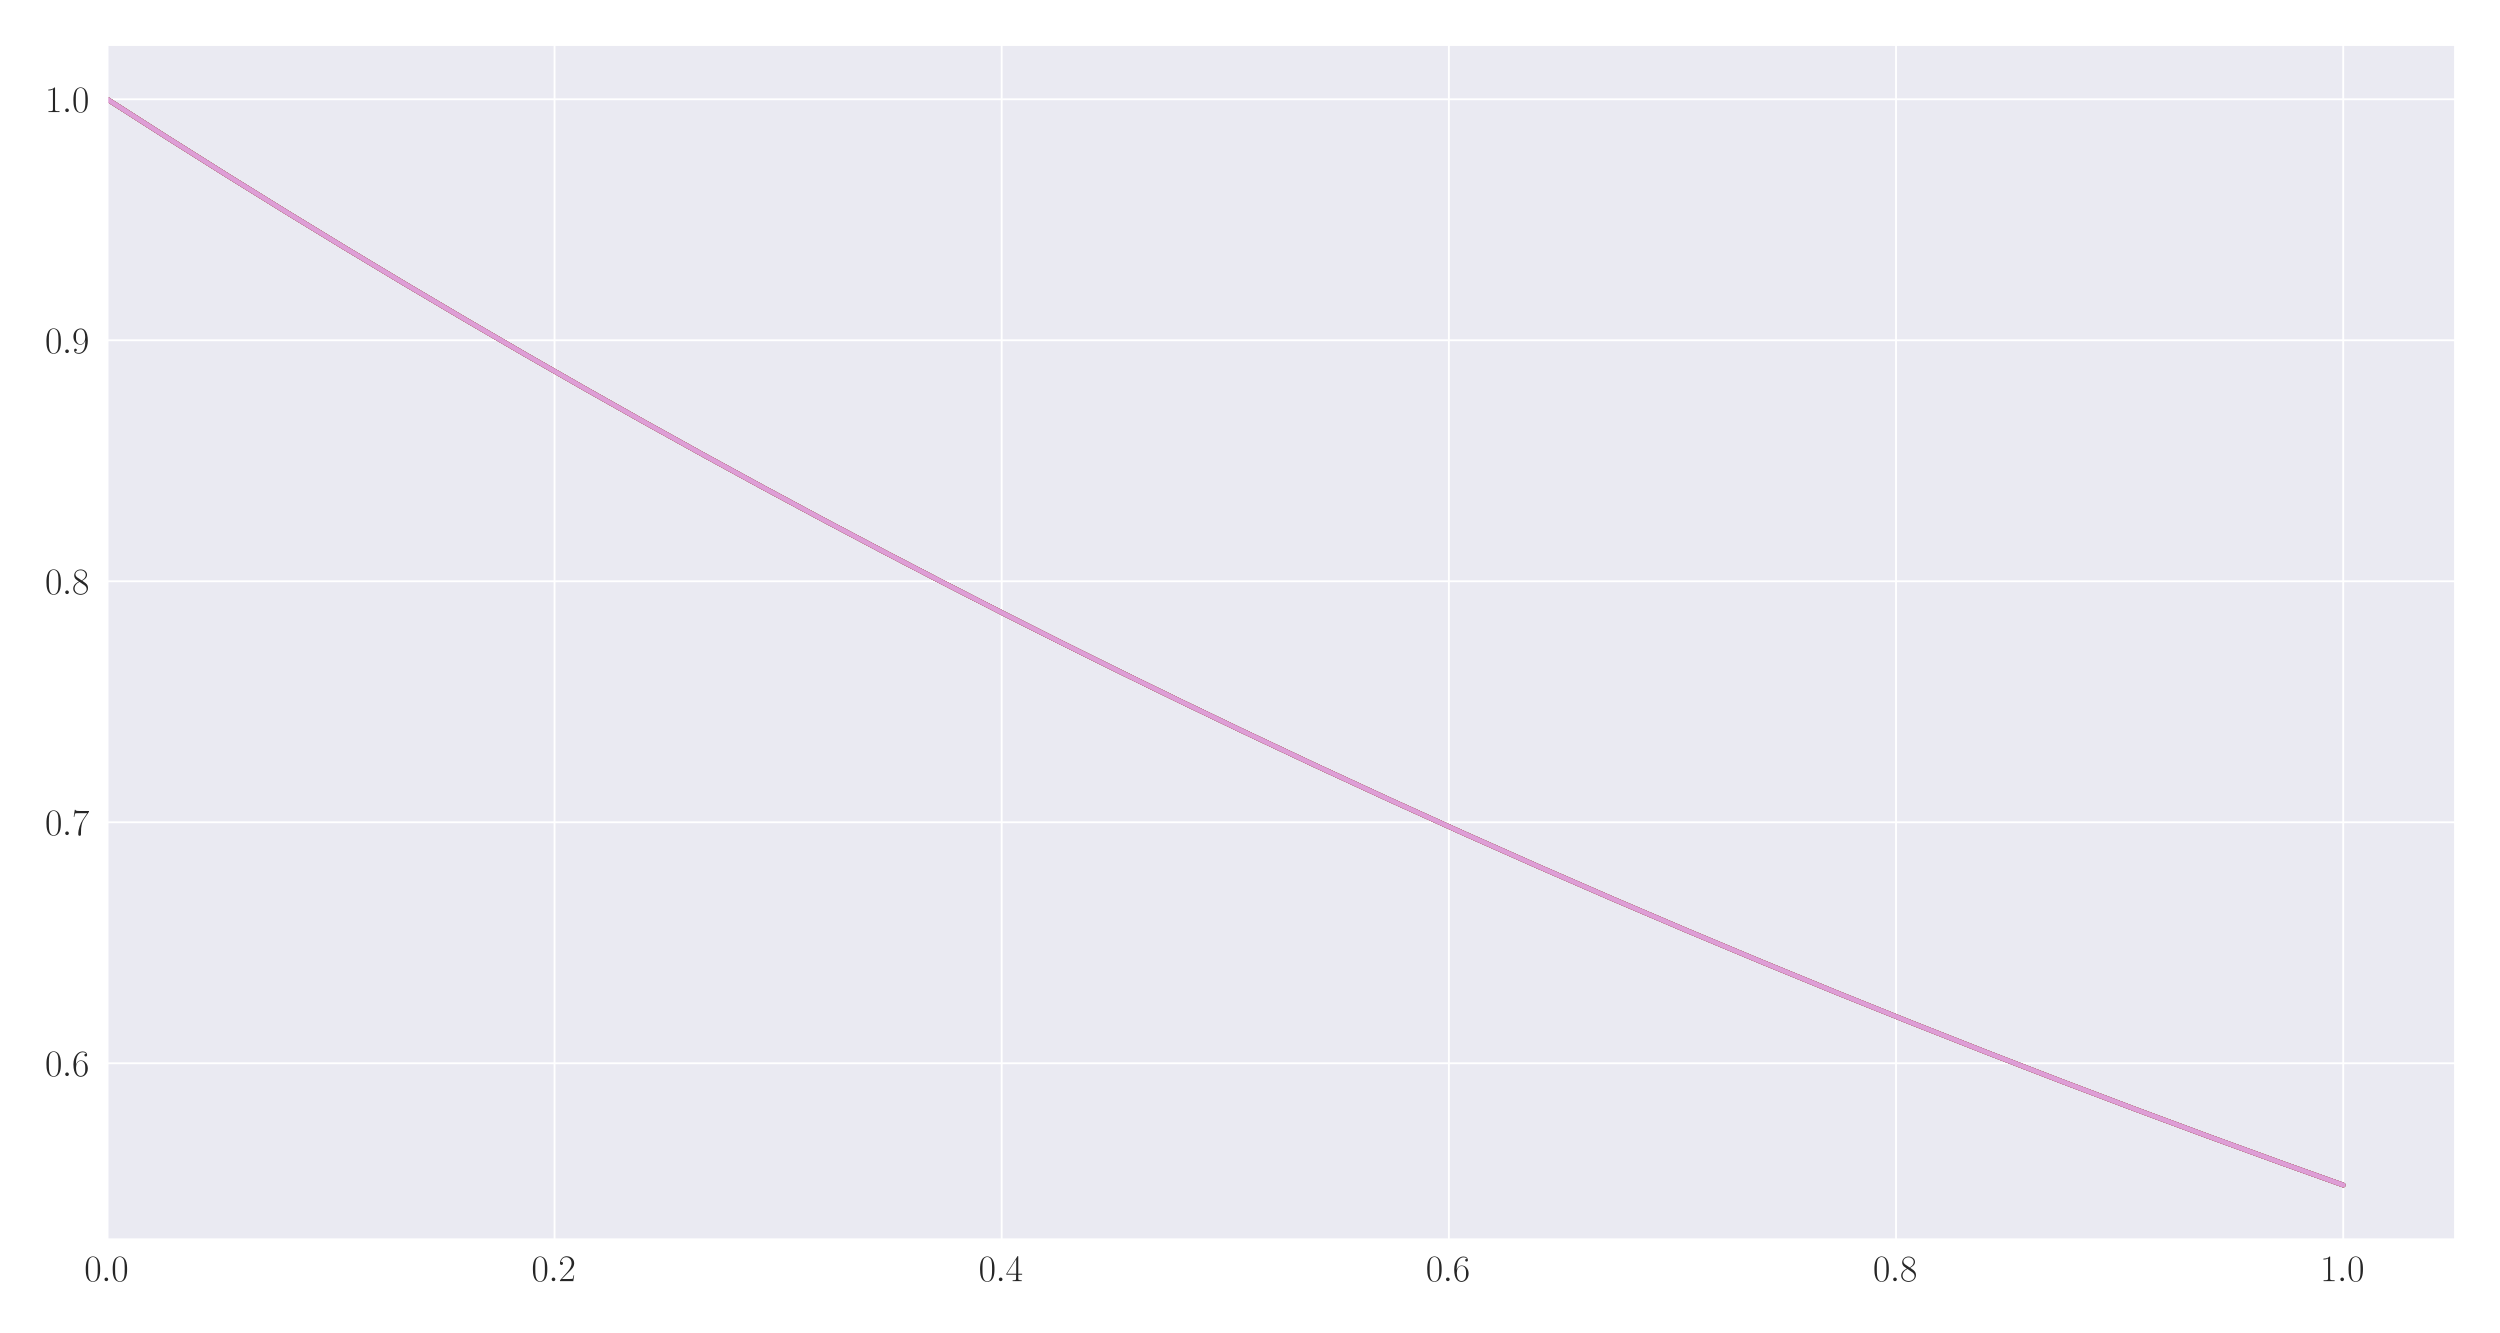 <?xml version="1.0" encoding="utf-8" standalone="no"?>
<!DOCTYPE svg PUBLIC "-//W3C//DTD SVG 1.1//EN"
  "http://www.w3.org/Graphics/SVG/1.1/DTD/svg11.dtd">
<svg xmlns:xlink="http://www.w3.org/1999/xlink" width="1080pt" height="576pt" viewBox="0 0 1080 576" xmlns="http://www.w3.org/2000/svg" version="1.1">
 <defs>
  <style type="text/css">*{stroke-linejoin: round; stroke-linecap: butt}</style>
 </defs>
 <g id="figure_1">
  <g id="patch_1">
   <path d="M 0 576 
L 1080 576 
L 1080 0 
L 0 0 
z
" style="fill: #ffffff"/>
  </g>
  <g id="axes_1">
   <g id="patch_2">
    <path d="M 46.384 535.391 
L 1060.56 535.391 
L 1060.56 19.44 
L 46.384 19.44 
z
" style="fill: #eaeaf2"/>
   </g>
   <g id="matplotlib.axis_1">
    <g id="xtick_1">
     <g id="line2d_1">
      <path d="M 46.384 535.391 
L 46.384 19.44 
" clip-path="url(#p007d00e3eb)" style="fill: none; stroke: #ffffff; stroke-width: 0.8; stroke-linecap: round"/>
     </g>
     <g id="text_1">
      <!-- $\mathdefault{0.0}$ -->
      <g style="fill: #262626" transform="translate(36.412 553.461) scale(0.16 -0.16)">
       <defs>
        <path id="CMR17-30" d="M 2688 2025 
C 2688 2416 2682 3080 2413 3591 
C 2176 4039 1798 4198 1466 4198 
C 1158 4198 768 4058 525 3597 
C 269 3118 243 2524 243 2025 
C 243 1661 250 1106 448 619 
C 723 -39 1216 -128 1466 -128 
C 1760 -128 2208 -7 2470 600 
C 2662 1042 2688 1559 2688 2025 
z
M 1466 -26 
C 1056 -26 813 325 723 812 
C 653 1188 653 1738 653 2096 
C 653 2588 653 2997 736 3387 
C 858 3929 1216 4096 1466 4096 
C 1728 4096 2067 3923 2189 3400 
C 2272 3036 2278 2607 2278 2096 
C 2278 1680 2278 1169 2202 792 
C 2067 95 1690 -26 1466 -26 
z
" transform="scale(0.016)"/>
        <path id="CMMI12-3a" d="M 1178 307 
C 1178 492 1024 619 870 619 
C 685 619 557 466 557 313 
C 557 128 710 0 864 0 
C 1050 0 1178 153 1178 307 
z
" transform="scale(0.016)"/>
       </defs>
       <use xlink:href="#CMR17-30" transform="scale(0.996)"/>
       <use xlink:href="#CMMI12-3a" transform="translate(45.69 0) scale(0.996)"/>
       <use xlink:href="#CMR17-30" transform="translate(72.788 0) scale(0.996)"/>
      </g>
     </g>
    </g>
    <g id="xtick_2">
     <g id="line2d_2">
      <path d="M 239.56 535.391 
L 239.56 19.44 
" clip-path="url(#p007d00e3eb)" style="fill: none; stroke: #ffffff; stroke-width: 0.8; stroke-linecap: round"/>
     </g>
     <g id="text_2">
      <!-- $\mathdefault{0.2}$ -->
      <g style="fill: #262626" transform="translate(229.588 553.461) scale(0.16 -0.16)">
       <defs>
        <path id="CMR17-32" d="M 2669 989 
L 2554 989 
C 2490 536 2438 459 2413 420 
C 2381 369 1920 369 1830 369 
L 602 369 
C 832 619 1280 1072 1824 1597 
C 2214 1967 2669 2402 2669 3035 
C 2669 3790 2067 4224 1395 4224 
C 691 4224 262 3604 262 3030 
C 262 2780 448 2748 525 2748 
C 589 2748 781 2787 781 3010 
C 781 3207 614 3264 525 3264 
C 486 3264 448 3258 422 3245 
C 544 3790 915 4058 1306 4058 
C 1862 4058 2227 3617 2227 3035 
C 2227 2479 1901 2000 1536 1584 
L 262 146 
L 262 0 
L 2515 0 
L 2669 989 
z
" transform="scale(0.016)"/>
       </defs>
       <use xlink:href="#CMR17-30" transform="scale(0.996)"/>
       <use xlink:href="#CMMI12-3a" transform="translate(45.69 0) scale(0.996)"/>
       <use xlink:href="#CMR17-32" transform="translate(72.788 0) scale(0.996)"/>
      </g>
     </g>
    </g>
    <g id="xtick_3">
     <g id="line2d_3">
      <path d="M 432.736 535.391 
L 432.736 19.44 
" clip-path="url(#p007d00e3eb)" style="fill: none; stroke: #ffffff; stroke-width: 0.8; stroke-linecap: round"/>
     </g>
     <g id="text_3">
      <!-- $\mathdefault{0.4}$ -->
      <g style="fill: #262626" transform="translate(422.765 553.461) scale(0.16 -0.16)">
       <defs>
        <path id="CMR17-34" d="M 2150 4122 
C 2150 4256 2144 4256 2029 4256 
L 128 1254 
L 128 1088 
L 1779 1088 
L 1779 457 
C 1779 224 1766 160 1318 160 
L 1197 160 
L 1197 0 
C 1402 0 1747 0 1965 0 
C 2182 0 2528 0 2733 0 
L 2733 160 
L 2611 160 
C 2163 160 2150 224 2150 457 
L 2150 1088 
L 2803 1088 
L 2803 1254 
L 2150 1254 
L 2150 4122 
z
M 1798 3703 
L 1798 1254 
L 256 1254 
L 1798 3703 
z
" transform="scale(0.016)"/>
       </defs>
       <use xlink:href="#CMR17-30" transform="scale(0.996)"/>
       <use xlink:href="#CMMI12-3a" transform="translate(45.69 0) scale(0.996)"/>
       <use xlink:href="#CMR17-34" transform="translate(72.788 0) scale(0.996)"/>
      </g>
     </g>
    </g>
    <g id="xtick_4">
     <g id="line2d_4">
      <path d="M 625.913 535.391 
L 625.913 19.44 
" clip-path="url(#p007d00e3eb)" style="fill: none; stroke: #ffffff; stroke-width: 0.8; stroke-linecap: round"/>
     </g>
     <g id="text_4">
      <!-- $\mathdefault{0.6}$ -->
      <g style="fill: #262626" transform="translate(615.941 553.461) scale(0.16 -0.16)">
       <defs>
        <path id="CMR17-36" d="M 678 2176 
C 678 3690 1395 4032 1811 4032 
C 1946 4032 2272 4009 2400 3776 
C 2298 3776 2106 3776 2106 3553 
C 2106 3381 2246 3323 2336 3323 
C 2394 3323 2566 3348 2566 3560 
C 2566 3954 2246 4179 1805 4179 
C 1043 4179 243 3390 243 1984 
C 243 253 966 -128 1478 -128 
C 2099 -128 2688 427 2688 1283 
C 2688 2081 2170 2662 1517 2662 
C 1126 2662 838 2407 678 1960 
L 678 2176 
z
M 1478 25 
C 691 25 691 1200 691 1436 
C 691 1896 909 2560 1504 2560 
C 1613 2560 1926 2560 2138 2120 
C 2253 1870 2253 1609 2253 1289 
C 2253 944 2253 690 2118 434 
C 1978 171 1773 25 1478 25 
z
" transform="scale(0.016)"/>
       </defs>
       <use xlink:href="#CMR17-30" transform="scale(0.996)"/>
       <use xlink:href="#CMMI12-3a" transform="translate(45.69 0) scale(0.996)"/>
       <use xlink:href="#CMR17-36" transform="translate(72.788 0) scale(0.996)"/>
      </g>
     </g>
    </g>
    <g id="xtick_5">
     <g id="line2d_5">
      <path d="M 819.089 535.391 
L 819.089 19.44 
" clip-path="url(#p007d00e3eb)" style="fill: none; stroke: #ffffff; stroke-width: 0.8; stroke-linecap: round"/>
     </g>
     <g id="text_5">
      <!-- $\mathdefault{0.8}$ -->
      <g style="fill: #262626" transform="translate(809.118 553.461) scale(0.16 -0.16)">
       <defs>
        <path id="CMR17-38" d="M 1741 2264 
C 2144 2467 2554 2773 2554 3263 
C 2554 3841 1990 4179 1472 4179 
C 890 4179 378 3759 378 3180 
C 378 3021 416 2747 666 2505 
C 730 2442 998 2251 1171 2130 
C 883 1983 211 1634 211 934 
C 211 279 838 -128 1459 -128 
C 2144 -128 2720 362 2720 1010 
C 2720 1590 2330 1857 2074 2029 
L 1741 2264 
z
M 902 2822 
C 851 2854 595 3051 595 3351 
C 595 3739 998 4032 1459 4032 
C 1965 4032 2336 3676 2336 3262 
C 2336 2669 1670 2331 1638 2331 
C 1632 2331 1626 2331 1574 2370 
L 902 2822 
z
M 2080 1519 
C 2176 1449 2483 1240 2483 851 
C 2483 381 2010 25 1472 25 
C 890 25 448 438 448 940 
C 448 1443 838 1862 1280 2060 
L 2080 1519 
z
" transform="scale(0.016)"/>
       </defs>
       <use xlink:href="#CMR17-30" transform="scale(0.996)"/>
       <use xlink:href="#CMMI12-3a" transform="translate(45.69 0) scale(0.996)"/>
       <use xlink:href="#CMR17-38" transform="translate(72.788 0) scale(0.996)"/>
      </g>
     </g>
    </g>
    <g id="xtick_6">
     <g id="line2d_6">
      <path d="M 1012.266 535.391 
L 1012.266 19.44 
" clip-path="url(#p007d00e3eb)" style="fill: none; stroke: #ffffff; stroke-width: 0.8; stroke-linecap: round"/>
     </g>
     <g id="text_6">
      <!-- $\mathdefault{1.0}$ -->
      <g style="fill: #262626" transform="translate(1002.294 553.461) scale(0.16 -0.16)">
       <defs>
        <path id="CMR17-31" d="M 1702 4058 
C 1702 4192 1696 4192 1606 4192 
C 1357 3916 979 3827 621 3827 
C 602 3827 570 3827 563 3808 
C 557 3795 557 3782 557 3648 
C 755 3648 1088 3686 1344 3839 
L 1344 461 
C 1344 236 1331 160 781 160 
L 589 160 
L 589 0 
C 896 0 1216 0 1523 0 
C 1830 0 2150 0 2458 0 
L 2458 160 
L 2266 160 
C 1715 160 1702 230 1702 458 
L 1702 4058 
z
" transform="scale(0.016)"/>
       </defs>
       <use xlink:href="#CMR17-31" transform="scale(0.996)"/>
       <use xlink:href="#CMMI12-3a" transform="translate(45.69 0) scale(0.996)"/>
       <use xlink:href="#CMR17-30" transform="translate(72.788 0) scale(0.996)"/>
      </g>
     </g>
    </g>
   </g>
   <g id="matplotlib.axis_2">
    <g id="ytick_1">
     <g id="line2d_7">
      <path d="M 46.384 459.331 
L 1060.56 459.331 
" clip-path="url(#p007d00e3eb)" style="fill: none; stroke: #ffffff; stroke-width: 0.8; stroke-linecap: round"/>
     </g>
     <g id="text_7">
      <!-- $\mathdefault{0.6}$ -->
      <g style="fill: #262626" transform="translate(19.44 464.866) scale(0.16 -0.16)">
       <use xlink:href="#CMR17-30" transform="scale(0.996)"/>
       <use xlink:href="#CMMI12-3a" transform="translate(45.69 0) scale(0.996)"/>
       <use xlink:href="#CMR17-36" transform="translate(72.788 0) scale(0.996)"/>
      </g>
     </g>
    </g>
    <g id="ytick_2">
     <g id="line2d_8">
      <path d="M 46.384 355.221 
L 1060.56 355.221 
" clip-path="url(#p007d00e3eb)" style="fill: none; stroke: #ffffff; stroke-width: 0.8; stroke-linecap: round"/>
     </g>
     <g id="text_8">
      <!-- $\mathdefault{0.7}$ -->
      <g style="fill: #262626" transform="translate(19.44 360.756) scale(0.16 -0.16)">
       <defs>
        <path id="CMR17-37" d="M 2886 3941 
L 2886 4081 
L 1382 4081 
C 634 4081 621 4165 595 4288 
L 480 4288 
L 294 3094 
L 410 3094 
C 429 3215 474 3540 550 3661 
C 589 3712 1062 3712 1171 3712 
L 2579 3712 
L 1869 2661 
C 1395 1954 1069 999 1069 165 
C 1069 89 1069 -128 1299 -128 
C 1530 -128 1530 89 1530 171 
L 1530 465 
C 1530 1508 1709 2196 2003 2636 
L 2886 3941 
z
" transform="scale(0.016)"/>
       </defs>
       <use xlink:href="#CMR17-30" transform="scale(0.996)"/>
       <use xlink:href="#CMMI12-3a" transform="translate(45.69 0) scale(0.996)"/>
       <use xlink:href="#CMR17-37" transform="translate(72.788 0) scale(0.996)"/>
      </g>
     </g>
    </g>
    <g id="ytick_3">
     <g id="line2d_9">
      <path d="M 46.384 251.112 
L 1060.56 251.112 
" clip-path="url(#p007d00e3eb)" style="fill: none; stroke: #ffffff; stroke-width: 0.8; stroke-linecap: round"/>
     </g>
     <g id="text_9">
      <!-- $\mathdefault{0.8}$ -->
      <g style="fill: #262626" transform="translate(19.44 256.646) scale(0.16 -0.16)">
       <use xlink:href="#CMR17-30" transform="scale(0.996)"/>
       <use xlink:href="#CMMI12-3a" transform="translate(45.69 0) scale(0.996)"/>
       <use xlink:href="#CMR17-38" transform="translate(72.788 0) scale(0.996)"/>
      </g>
     </g>
    </g>
    <g id="ytick_4">
     <g id="line2d_10">
      <path d="M 46.384 147.002 
L 1060.56 147.002 
" clip-path="url(#p007d00e3eb)" style="fill: none; stroke: #ffffff; stroke-width: 0.8; stroke-linecap: round"/>
     </g>
     <g id="text_10">
      <!-- $\mathdefault{0.9}$ -->
      <g style="fill: #262626" transform="translate(19.44 152.537) scale(0.16 -0.16)">
       <defs>
        <path id="CMR17-39" d="M 2253 1864 
C 2253 464 1670 31 1190 31 
C 1043 31 685 31 538 294 
C 704 268 826 357 826 518 
C 826 692 685 749 595 749 
C 538 749 365 723 365 506 
C 365 71 742 -128 1203 -128 
C 1939 -128 2688 674 2688 2073 
C 2688 3817 1971 4179 1485 4179 
C 851 4179 243 3628 243 2778 
C 243 1991 762 1408 1414 1408 
C 1952 1408 2189 1903 2253 2112 
L 2253 1864 
z
M 1427 1510 
C 1254 1510 1011 1542 813 1922 
C 678 2169 678 2461 678 2771 
C 678 3146 678 3405 858 3684 
C 947 3817 1114 4032 1485 4032 
C 2240 4032 2240 2885 2240 2632 
C 2240 2182 2035 1510 1427 1510 
z
" transform="scale(0.016)"/>
       </defs>
       <use xlink:href="#CMR17-30" transform="scale(0.996)"/>
       <use xlink:href="#CMMI12-3a" transform="translate(45.69 0) scale(0.996)"/>
       <use xlink:href="#CMR17-39" transform="translate(72.788 0) scale(0.996)"/>
      </g>
     </g>
    </g>
    <g id="ytick_5">
     <g id="line2d_11">
      <path d="M 46.384 42.892 
L 1060.56 42.892 
" clip-path="url(#p007d00e3eb)" style="fill: none; stroke: #ffffff; stroke-width: 0.8; stroke-linecap: round"/>
     </g>
     <g id="text_11">
      <!-- $\mathdefault{1.0}$ -->
      <g style="fill: #262626" transform="translate(19.44 48.427) scale(0.16 -0.16)">
       <use xlink:href="#CMR17-31" transform="scale(0.996)"/>
       <use xlink:href="#CMMI12-3a" transform="translate(45.69 0) scale(0.996)"/>
       <use xlink:href="#CMR17-30" transform="translate(72.788 0) scale(0.996)"/>
      </g>
     </g>
    </g>
   </g>
   <g id="line2d_12">
    <path d="M 46.384 42.892 
L 72.14 59.385 
L 97.897 75.616 
L 123.654 91.59 
L 149.411 107.31 
L 175.168 122.782 
L 200.925 138.009 
L 226.682 152.994 
L 252.438 167.743 
L 278.195 182.257 
L 303.952 196.542 
L 329.709 210.6 
L 355.466 224.436 
L 381.223 238.052 
L 406.98 251.453 
L 432.736 264.641 
L 458.493 277.621 
L 484.25 290.394 
L 510.007 302.966 
L 535.764 315.338 
L 567.96 330.529 
L 600.156 345.419 
L 632.352 360.014 
L 664.548 374.322 
L 696.744 388.346 
L 728.94 402.094 
L 761.136 415.57 
L 793.333 428.779 
L 825.529 441.727 
L 857.725 454.42 
L 889.921 466.862 
L 922.117 479.057 
L 954.313 491.012 
L 986.509 502.731 
L 1012.266 511.939 
L 1012.266 511.939 
" clip-path="url(#p007d00e3eb)" style="fill: none; stroke: #393b79; stroke-width: 2; stroke-linecap: round"/>
   </g>
   <g id="line2d_13">
    <path d="M 46.384 42.892 
L 72.14 59.385 
L 97.897 75.616 
L 123.654 91.59 
L 149.411 107.31 
L 175.168 122.782 
L 200.925 138.009 
L 226.682 152.994 
L 252.438 167.743 
L 278.195 182.257 
L 303.952 196.542 
L 329.709 210.6 
L 355.466 224.436 
L 381.223 238.052 
L 406.98 251.453 
L 432.736 264.641 
L 458.493 277.621 
L 484.25 290.394 
L 510.007 302.966 
L 535.764 315.338 
L 567.96 330.529 
L 600.156 345.419 
L 632.352 360.014 
L 664.548 374.322 
L 696.744 388.346 
L 728.94 402.094 
L 761.136 415.57 
L 793.333 428.779 
L 825.529 441.727 
L 857.725 454.42 
L 889.921 466.862 
L 922.117 479.057 
L 954.313 491.012 
L 986.509 502.731 
L 1012.266 511.939 
L 1012.266 511.939 
" clip-path="url(#p007d00e3eb)" style="fill: none; stroke: #6b6ecf; stroke-width: 2; stroke-linecap: round"/>
   </g>
   <g id="line2d_14">
    <path d="M 46.384 42.892 
L 72.14 59.385 
L 97.897 75.616 
L 123.654 91.59 
L 149.411 107.31 
L 175.168 122.782 
L 200.925 138.009 
L 226.682 152.994 
L 252.438 167.743 
L 278.195 182.257 
L 303.952 196.542 
L 329.709 210.6 
L 355.466 224.436 
L 381.223 238.052 
L 406.98 251.453 
L 432.736 264.641 
L 458.493 277.621 
L 484.25 290.394 
L 510.007 302.966 
L 535.764 315.338 
L 567.96 330.529 
L 600.156 345.419 
L 632.352 360.014 
L 664.548 374.322 
L 696.744 388.346 
L 728.94 402.094 
L 761.136 415.57 
L 793.333 428.779 
L 825.529 441.727 
L 857.725 454.42 
L 889.921 466.862 
L 922.117 479.057 
L 954.313 491.012 
L 986.509 502.731 
L 1012.266 511.939 
L 1012.266 511.939 
" clip-path="url(#p007d00e3eb)" style="fill: none; stroke: #637939; stroke-width: 2; stroke-linecap: round"/>
   </g>
   <g id="line2d_15">
    <path d="M 46.384 42.892 
L 72.14 59.385 
L 97.897 75.616 
L 123.654 91.59 
L 149.411 107.31 
L 175.168 122.782 
L 200.925 138.009 
L 226.682 152.994 
L 252.438 167.743 
L 278.195 182.257 
L 303.952 196.542 
L 329.709 210.6 
L 355.466 224.436 
L 381.223 238.052 
L 406.98 251.453 
L 432.736 264.641 
L 458.493 277.621 
L 484.25 290.394 
L 510.007 302.966 
L 535.764 315.338 
L 567.96 330.529 
L 600.156 345.419 
L 632.352 360.014 
L 664.548 374.322 
L 696.744 388.346 
L 728.94 402.094 
L 761.136 415.57 
L 793.333 428.779 
L 825.529 441.727 
L 857.725 454.42 
L 889.921 466.862 
L 922.117 479.057 
L 954.313 491.012 
L 986.509 502.731 
L 1012.266 511.939 
L 1012.266 511.939 
" clip-path="url(#p007d00e3eb)" style="fill: none; stroke: #b5cf6b; stroke-width: 2; stroke-linecap: round"/>
   </g>
   <g id="line2d_16">
    <path d="M 46.384 42.892 
L 72.14 59.385 
L 97.897 75.616 
L 123.654 91.59 
L 149.411 107.31 
L 175.168 122.782 
L 200.925 138.009 
L 226.682 152.994 
L 252.438 167.743 
L 278.195 182.257 
L 303.952 196.542 
L 329.709 210.6 
L 355.466 224.436 
L 381.223 238.052 
L 406.98 251.453 
L 432.736 264.641 
L 458.493 277.621 
L 484.25 290.394 
L 510.007 302.966 
L 535.764 315.338 
L 567.96 330.529 
L 600.156 345.419 
L 632.352 360.014 
L 664.548 374.322 
L 696.744 388.346 
L 728.94 402.094 
L 761.136 415.57 
L 793.333 428.779 
L 825.529 441.727 
L 857.725 454.42 
L 889.921 466.862 
L 922.117 479.057 
L 954.313 491.012 
L 986.509 502.731 
L 1012.266 511.939 
L 1012.266 511.939 
" clip-path="url(#p007d00e3eb)" style="fill: none; stroke: #8c6d31; stroke-width: 2; stroke-linecap: round"/>
   </g>
   <g id="line2d_17">
    <path d="M 46.384 42.892 
L 72.14 59.385 
L 97.897 75.616 
L 123.654 91.59 
L 149.411 107.31 
L 175.168 122.782 
L 200.925 138.009 
L 226.682 152.994 
L 252.438 167.743 
L 278.195 182.257 
L 303.952 196.542 
L 329.709 210.6 
L 355.466 224.436 
L 381.223 238.052 
L 406.98 251.453 
L 432.736 264.641 
L 458.493 277.621 
L 484.25 290.394 
L 510.007 302.966 
L 535.764 315.338 
L 567.96 330.529 
L 600.156 345.419 
L 632.352 360.014 
L 664.548 374.322 
L 696.744 388.346 
L 728.94 402.094 
L 761.136 415.57 
L 793.333 428.779 
L 825.529 441.727 
L 857.725 454.42 
L 889.921 466.862 
L 922.117 479.057 
L 954.313 491.012 
L 986.509 502.731 
L 1012.266 511.939 
L 1012.266 511.939 
" clip-path="url(#p007d00e3eb)" style="fill: none; stroke: #e7cb94; stroke-width: 2; stroke-linecap: round"/>
   </g>
   <g id="line2d_18">
    <path d="M 46.384 42.892 
L 72.14 59.385 
L 97.897 75.616 
L 123.654 91.59 
L 149.411 107.31 
L 175.168 122.782 
L 200.925 138.009 
L 226.682 152.994 
L 252.438 167.743 
L 278.195 182.257 
L 303.952 196.542 
L 329.709 210.6 
L 355.466 224.436 
L 381.223 238.052 
L 406.98 251.453 
L 432.736 264.641 
L 458.493 277.621 
L 484.25 290.394 
L 510.007 302.966 
L 535.764 315.338 
L 567.96 330.529 
L 600.156 345.419 
L 632.352 360.014 
L 664.548 374.322 
L 696.744 388.346 
L 728.94 402.094 
L 761.136 415.57 
L 793.333 428.779 
L 825.529 441.727 
L 857.725 454.42 
L 889.921 466.862 
L 922.117 479.057 
L 954.313 491.012 
L 986.509 502.731 
L 1012.266 511.939 
L 1012.266 511.939 
" clip-path="url(#p007d00e3eb)" style="fill: none; stroke: #ad494a; stroke-width: 2; stroke-linecap: round"/>
   </g>
   <g id="line2d_19">
    <path d="M 46.384 42.892 
L 72.14 59.385 
L 97.897 75.616 
L 123.654 91.59 
L 149.411 107.31 
L 175.168 122.782 
L 200.925 138.009 
L 226.682 152.994 
L 252.438 167.743 
L 278.195 182.257 
L 303.952 196.542 
L 329.709 210.6 
L 355.466 224.436 
L 381.223 238.052 
L 406.98 251.453 
L 432.736 264.641 
L 458.493 277.621 
L 484.25 290.394 
L 510.007 302.966 
L 535.764 315.338 
L 567.96 330.529 
L 600.156 345.419 
L 632.352 360.014 
L 664.548 374.322 
L 696.744 388.346 
L 728.94 402.094 
L 761.136 415.57 
L 793.333 428.779 
L 825.529 441.727 
L 857.725 454.42 
L 889.921 466.862 
L 922.117 479.057 
L 954.313 491.012 
L 986.509 502.731 
L 1012.266 511.939 
L 1012.266 511.939 
" clip-path="url(#p007d00e3eb)" style="fill: none; stroke: #e7969c; stroke-width: 2; stroke-linecap: round"/>
   </g>
   <g id="line2d_20">
    <path d="M 46.384 42.892 
L 72.14 59.385 
L 97.897 75.616 
L 123.654 91.59 
L 149.411 107.31 
L 175.168 122.782 
L 200.925 138.009 
L 226.682 152.994 
L 252.438 167.743 
L 278.195 182.257 
L 303.952 196.542 
L 329.709 210.6 
L 355.466 224.436 
L 381.223 238.052 
L 406.98 251.453 
L 432.736 264.641 
L 458.493 277.621 
L 484.25 290.394 
L 510.007 302.966 
L 535.764 315.338 
L 567.96 330.529 
L 600.156 345.419 
L 632.352 360.014 
L 664.548 374.322 
L 696.744 388.346 
L 728.94 402.094 
L 761.136 415.57 
L 793.333 428.779 
L 825.529 441.727 
L 857.725 454.42 
L 889.921 466.862 
L 922.117 479.057 
L 954.313 491.012 
L 986.509 502.73 
L 1012.266 511.937 
L 1012.266 511.937 
" clip-path="url(#p007d00e3eb)" style="fill: none; stroke: #a55194; stroke-width: 2; stroke-linecap: round"/>
   </g>
   <g id="line2d_21">
    <path d="M 46.384 42.892 
L 72.14 59.385 
L 97.897 75.616 
L 123.654 91.59 
L 149.411 107.31 
L 175.168 122.782 
L 200.925 138.009 
L 226.682 152.994 
L 252.438 167.743 
L 278.195 182.257 
L 303.952 196.542 
L 329.709 210.6 
L 355.466 224.436 
L 381.223 238.052 
L 406.98 251.453 
L 432.736 264.641 
L 458.493 277.621 
L 484.25 290.394 
L 510.007 302.966 
L 535.764 315.338 
L 567.96 330.529 
L 600.156 345.419 
L 632.352 360.014 
L 664.548 374.322 
L 696.744 388.346 
L 728.94 402.094 
L 761.136 415.57 
L 793.333 428.779 
L 825.529 441.727 
L 857.725 454.42 
L 889.921 466.862 
L 922.117 479.057 
L 954.313 491.012 
L 986.509 502.731 
L 1012.266 511.939 
L 1012.266 511.939 
" clip-path="url(#p007d00e3eb)" style="fill: none; stroke: #de9ed6; stroke-width: 2; stroke-linecap: round"/>
   </g>
   <g id="patch_3">
    <path d="M 46.384 535.391 
L 46.384 19.44 
" style="fill: none; stroke: #ffffff; stroke-width: 0.8; stroke-linejoin: miter; stroke-linecap: square"/>
   </g>
   <g id="patch_4">
    <path d="M 1060.56 535.391 
L 1060.56 19.44 
" style="fill: none; stroke: #ffffff; stroke-width: 0.8; stroke-linejoin: miter; stroke-linecap: square"/>
   </g>
   <g id="patch_5">
    <path d="M 46.384 535.391 
L 1060.56 535.391 
" style="fill: none; stroke: #ffffff; stroke-width: 0.8; stroke-linejoin: miter; stroke-linecap: square"/>
   </g>
   <g id="patch_6">
    <path d="M 46.384 19.44 
L 1060.56 19.44 
" style="fill: none; stroke: #ffffff; stroke-width: 0.8; stroke-linejoin: miter; stroke-linecap: square"/>
   </g>
  </g>
 </g>
 <defs>
  <clipPath id="p007d00e3eb">
   <rect x="46.384" y="19.44" width="1014.176" height="515.951"/>
  </clipPath>
 </defs>
</svg>
